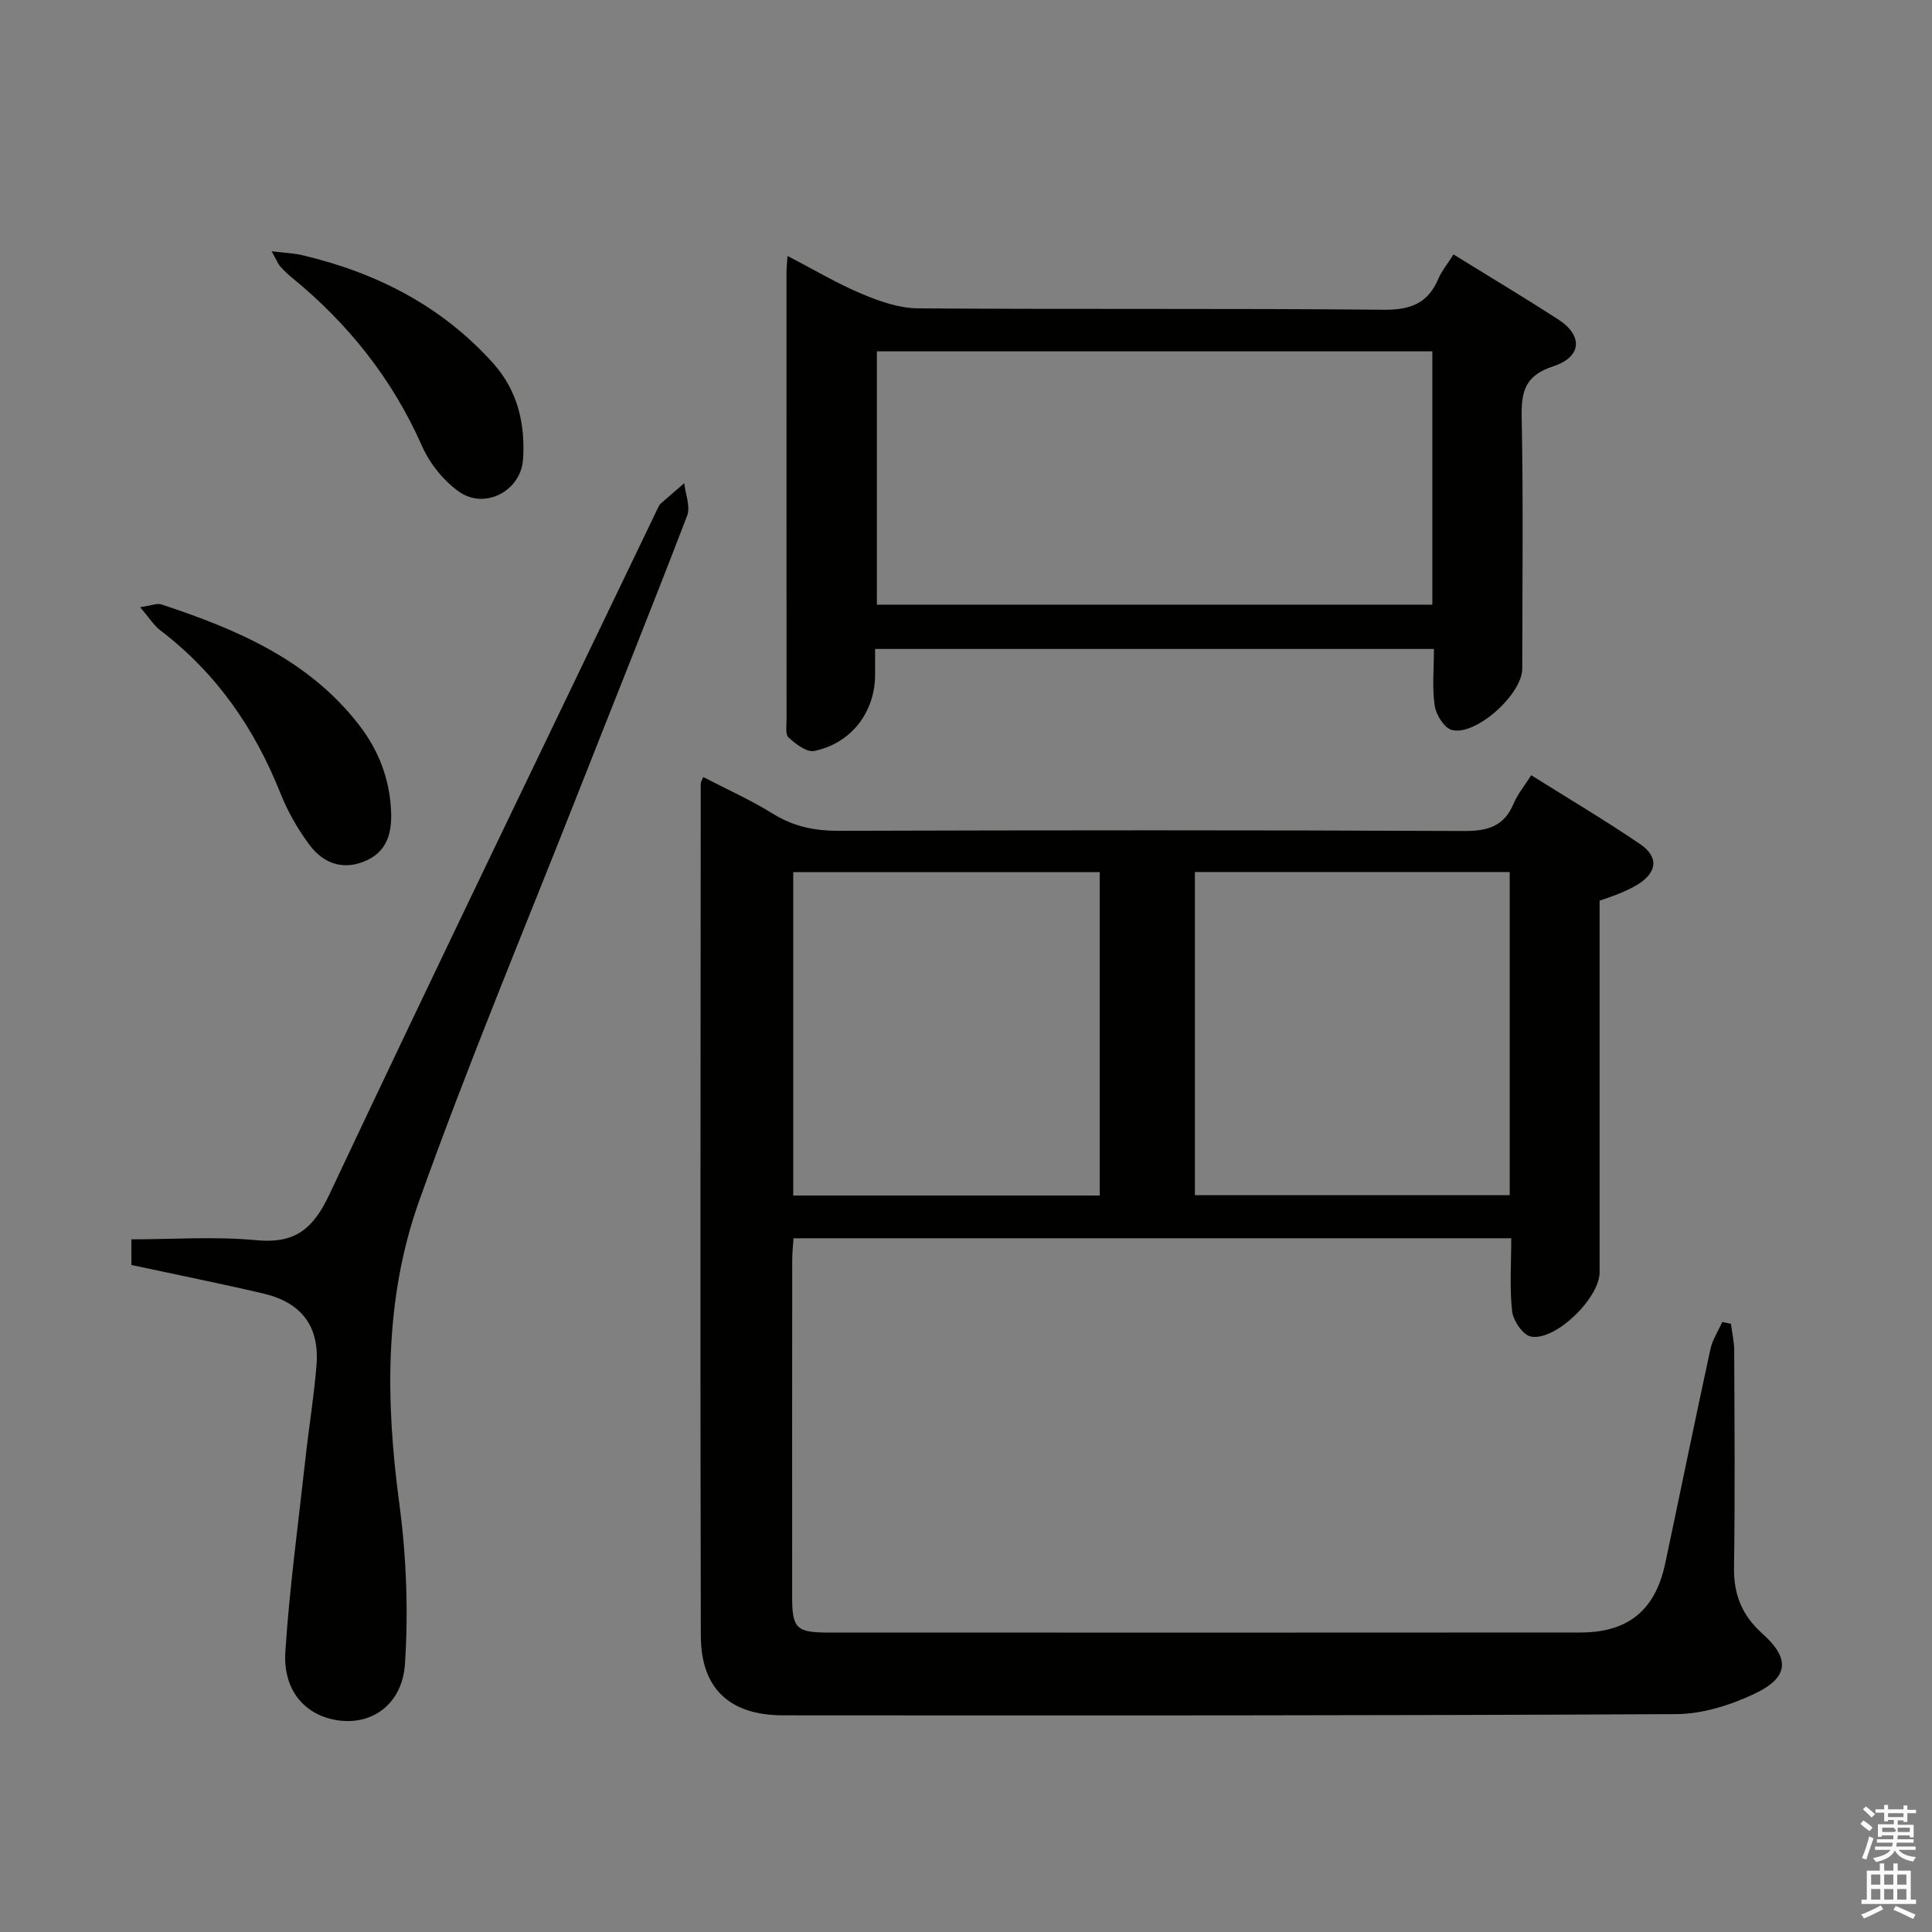 <svg enable-background="new 0 0 400 400" viewBox="0 0 400 400" xmlns="http://www.w3.org/2000/svg"><rect x="0" y="0" width="400" height="400" fill="#808080" stroke="none"/><path d="m385.2 377.6.6-.7c.6.4 1.3.9 1.9 1.5l-.6.7c-.8-.5-1.4-1-1.9-1.5zm.3 7.1c.6-1.4 1.1-2.9 1.5-4.5.3.1.6.3.9.4-.5 1.4-1 2.9-1.5 4.4zm.2-10.1.6-.6c.7.5 1.3 1.1 1.9 1.6l-.7.7c-.6-.6-1.2-1.2-1.8-1.7zm8.4-.8h.8v.9h1.8v.7h-1.8v1.8h-.8v-.3h-1.2v.9h3.3v2.6h-.8v-.4h-2.5c0 .3 0 .6-.1.8h3.4v.7h-3.5c0 .3-.1.6-.1.8h4v.7h-3.5c.7.9 1.9 1.3 3.6 1.5-.2.2-.4.5-.6.9-1.9-.3-3.2-1.1-3.8-2.3-.5 1.1-1.8 2-3.9 2.4-.2-.3-.4-.5-.6-.8 1.9-.4 3.1-.9 3.6-1.7h-3.2v-.7h3.5c.1-.2.1-.5.2-.8h-3.3v-.7h3.4c0-.2 0-.5 0-.8h-2.4v.3h-.8v-2.6h3.3v-.9h-1.2v.3h-.8v-1.8h-1.8v-.7h1.8v-.9h.8v.9h3.2zm-4.4 5.5h2.4c1-.3 0-.6 0-.9h-2.4zm1.2-3.1h3.2v-.8h-3.2zm4.4 2.2h-2.4v.9h2.5v-.9z" fill="#fafafb"/><path d="m389.2 385.8h.9v1.5h1.9v-1.5h.9v1.5h2.7v6h1.1v.9h-11.3v-.9h1.1v-6h2.7zm.2 8.7.5.8c-1.2.6-2.5 1.3-4 1.9-.2-.3-.3-.6-.6-.8 1.6-.6 3-1.3 4.1-1.9zm-2-4.3h1.9v-2.1h-1.9zm0 3.1h1.9v-2.2h-1.9zm2.7-3.1h1.9v-2.1h-1.9zm0 3.1h1.9v-2.2h-1.9zm2.4 1.3c1.4.6 2.7 1.2 4.1 1.8l-.5.9c-1.5-.7-2.8-1.4-4.1-1.9zm2.2-6.5h-1.9v2.1h1.9zm-1.9 5.2h1.9v-2.2h-1.9z" fill="#fafafb"/><g fill="#010100"><path d="m145.6 160.88c4.86 2.52 9.84 4.75 14.43 7.6 4.29 2.66 8.68 3.55 13.68 3.53 43.15-.13 86.31-.16 129.46.04 4.91.02 8.25-1 10.21-5.68.81-1.94 2.23-3.63 3.64-5.87 7.73 4.85 15.28 9.32 22.52 14.24 4.03 2.74 3.55 6.02-.73 8.54-1.14.67-2.36 1.22-3.58 1.73s-2.49.91-4.05 1.47v25.96c0 17 .01 33.99 0 50.99 0 5.3-9.14 14.27-14.23 13.29-1.63-.31-3.66-3.28-3.88-5.22-.55-4.89-.18-9.89-.18-15.13-49.81 0-99.04 0-148.6 0-.1 1.53-.27 2.98-.27 4.42-.02 23.33-.02 46.65-.01 69.98 0 6.3.91 7.22 7.27 7.23 51.99.02 103.97.03 155.96-.01 9.87-.01 15.48-4.63 17.53-14.32 3.13-14.76 6.14-29.54 9.34-44.29.43-1.98 1.62-3.79 2.46-5.68.6.13 1.2.26 1.8.38.24 1.84.67 3.68.68 5.53.06 15 .18 29.99-.04 44.99-.08 5.59 1.69 9.88 5.86 13.61 5.81 5.2 5.51 9.11-1.66 12.49-4.96 2.34-10.73 4.16-16.15 4.19-61.65.32-123.3.29-184.94.25-11.03-.01-16.99-5.51-17.02-16.44-.15-58.82-.05-117.63-.02-176.45-.02-.29.19-.57.52-1.37zm166.97 19.66c-22.16 0-43.72 0-65.18 0v66.9h65.18c0-22.45 0-44.52 0-66.9zm-148.34 66.98h63.45c0-22.51 0-44.71 0-66.96-21.36 0-42.39 0-63.45 0z"/><path d="m300.93 52.68c7.55 4.67 14.68 8.93 21.65 13.43 5.18 3.34 4.99 7.77-1 9.73-5.87 1.92-6.64 5.22-6.53 10.62.34 17.32.13 34.65.12 51.98 0 5.28-9.63 14-14.59 12.69-1.56-.41-3.26-3.13-3.54-5-.55-3.73-.16-7.59-.16-11.77-38.61 0-76.82 0-115.7 0v5.31c-.01 7.73-4.86 14.18-12.59 15.81-1.55.33-3.85-1.44-5.32-2.78-.72-.65-.42-2.53-.42-3.85-.02-30.82-.02-61.64-.01-92.47 0-.96.11-1.92.21-3.4 5.32 2.77 10.15 5.66 15.29 7.83 3.69 1.56 7.78 3 11.7 3.03 32.15.24 64.31-.02 96.46.29 5.56.05 9.13-1.33 11.3-6.42.69-1.62 1.89-3.06 3.13-5.03zm-4.38 20.06c-38.46 0-76.65 0-115 0v52.45h115c0-17.65 0-34.9 0-52.45z"/><path d="m27.2 261.9c0-1.67 0-3.12 0-5.31 8.68 0 17.34-.63 25.86.18 8.05.77 11.78-2.34 15.15-9.5 22.38-47.51 45.28-94.77 68.01-142.11.14-.3.28-.64.52-.85 1.63-1.44 3.28-2.85 4.93-4.27.24 2.26 1.32 4.85.59 6.74-7.37 19.22-15.06 38.31-22.6 57.46-11.07 28.11-22.75 56.01-32.9 84.45-7.2 20.19-6.94 41.35-4.09 62.6 1.47 10.92 1.89 22.16 1.18 33.15-.54 8.32-6.62 12.53-13.31 11.81-7.13-.78-12.01-6.04-11.46-14.33.88-13.38 2.7-26.69 4.17-40.03.71-6.43 1.77-12.83 2.28-19.28.63-7.98-3.07-12.93-11.01-14.8-9.02-2.11-18.12-3.93-27.32-5.91z"/><path d="m29.01 125.71c2.29-.32 3.49-.87 4.41-.57 15.58 5.15 30.47 11.43 40.95 25 3.99 5.17 6.21 10.95 6.58 17.39.25 4.3-.47 8.45-4.93 10.55-4.76 2.25-8.98.8-11.93-3.14-2.45-3.27-4.54-6.95-6.05-10.75-5.34-13.41-13.23-24.82-24.77-33.62-1.43-1.09-2.43-2.73-4.26-4.86z"/><path d="m56.23 52.02c2.93.36 4.63.41 6.25.79 15.39 3.61 28.95 10.5 39.63 22.41 5.07 5.65 6.66 12.52 6.18 19.89-.42 6.49-7.88 10.5-13.27 6.68-3.21-2.28-6.06-5.85-7.66-9.47-6.13-13.85-15.21-25.26-26.85-34.78-.9-.73-1.74-1.55-2.51-2.41-.42-.47-.65-1.11-1.77-3.11z"/></g></svg>